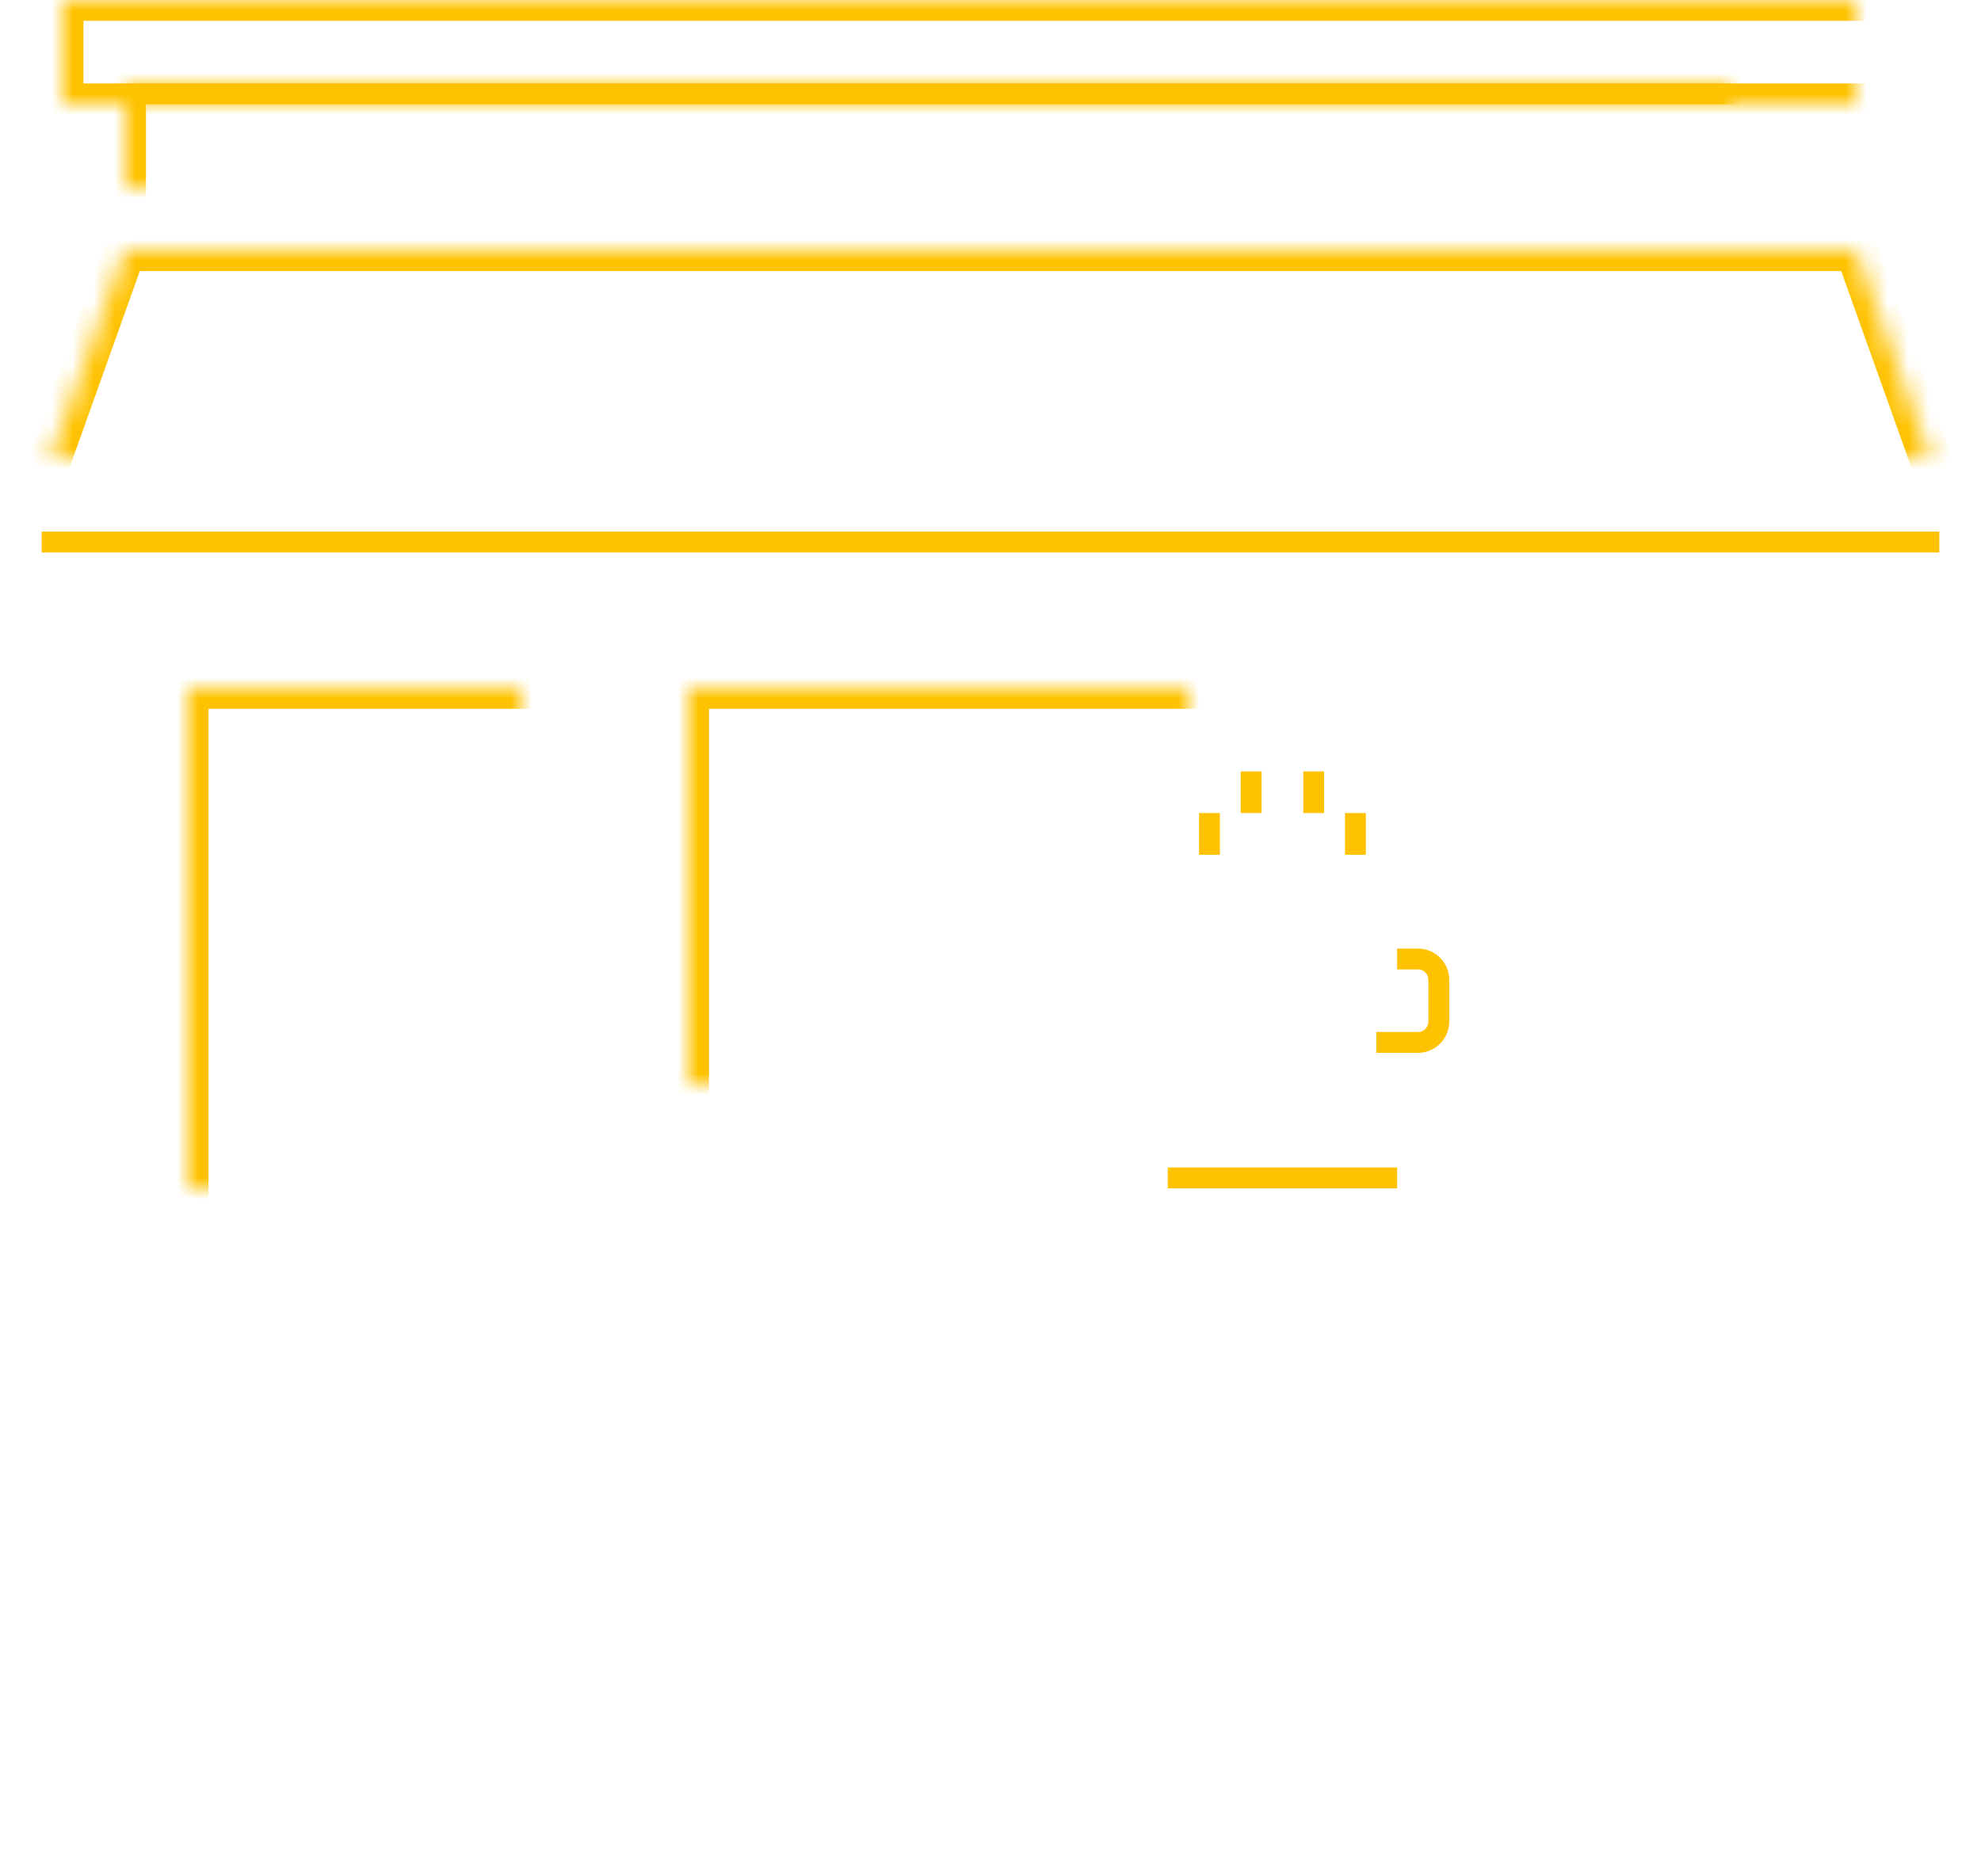 <?xml version="1.0" encoding="UTF-8" standalone="no"?>
<svg width="95px" height="90px" viewBox="0 0 95 90" version="1.1" xmlns="http://www.w3.org/2000/svg" xmlns:xlink="http://www.w3.org/1999/xlink">
    <!-- Generator: Sketch 41.2 (35397) - http://www.bohemiancoding.com/sketch -->
    <title>cafe</title>
    <desc>Created with Sketch.</desc>
    <defs>
        <rect id="path-1" x="33" y="33" width="57" height="52"></rect>
        <mask id="mask-2" maskContentUnits="userSpaceOnUse" maskUnits="objectBoundingBox" x="0" y="0" width="57" height="52" fill="white">
            <use xlink:href="#path-1"></use>
        </mask>
        <polygon id="path-3" points="55 42 68 42 65.4 55 57.6 55"></polygon>
        <mask id="mask-4" maskContentUnits="userSpaceOnUse" maskUnits="objectBoundingBox" x="0" y="0" width="13" height="13" fill="white">
            <use xlink:href="#path-3"></use>
        </mask>
        <rect id="path-5" x="5" y="33" width="5" height="52"></rect>
        <mask id="mask-6" maskContentUnits="userSpaceOnUse" maskUnits="objectBoundingBox" x="0" y="0" width="5" height="52" fill="white">
            <use xlink:href="#path-5"></use>
        </mask>
        <rect id="path-7" x="33" y="63" width="57" height="4"></rect>
        <mask id="mask-8" maskContentUnits="userSpaceOnUse" maskUnits="objectBoundingBox" x="0" y="0" width="57" height="4" fill="white">
            <use xlink:href="#path-7"></use>
        </mask>
        <rect id="path-9" x="70" y="60" width="9" height="4"></rect>
        <mask id="mask-10" maskContentUnits="userSpaceOnUse" maskUnits="objectBoundingBox" x="0" y="0" width="9" height="4" fill="white">
            <use xlink:href="#path-9"></use>
        </mask>
        <rect id="path-11" x="57" y="60" width="9" height="4"></rect>
        <mask id="mask-12" maskContentUnits="userSpaceOnUse" maskUnits="objectBoundingBox" x="0" y="0" width="9" height="4" fill="white">
            <use xlink:href="#path-11"></use>
        </mask>
        <rect id="path-13" x="44" y="60" width="9" height="4"></rect>
        <mask id="mask-14" maskContentUnits="userSpaceOnUse" maskUnits="objectBoundingBox" x="0" y="0" width="9" height="4" fill="white">
            <use xlink:href="#path-13"></use>
        </mask>
        <rect id="path-15" x="63" y="70" width="10" height="10"></rect>
        <mask id="mask-16" maskContentUnits="userSpaceOnUse" maskUnits="objectBoundingBox" x="0" y="0" width="10" height="10" fill="white">
            <use xlink:href="#path-15"></use>
        </mask>
        <rect id="path-17" x="50" y="70" width="10" height="10"></rect>
        <mask id="mask-18" maskContentUnits="userSpaceOnUse" maskUnits="objectBoundingBox" x="0" y="0" width="10" height="10" fill="white">
            <use xlink:href="#path-17"></use>
        </mask>
        <rect id="path-19" x="37" y="70" width="10" height="10"></rect>
        <mask id="mask-20" maskContentUnits="userSpaceOnUse" maskUnits="objectBoundingBox" x="0" y="0" width="10" height="10" fill="white">
            <use xlink:href="#path-19"></use>
        </mask>
        <rect id="path-21" x="76" y="70" width="10" height="10"></rect>
        <mask id="mask-22" maskContentUnits="userSpaceOnUse" maskUnits="objectBoundingBox" x="0" y="0" width="10" height="10" fill="white">
            <use xlink:href="#path-21"></use>
        </mask>
        <rect id="path-23" x="9" y="33" width="25" height="57"></rect>
        <mask id="mask-24" maskContentUnits="userSpaceOnUse" maskUnits="objectBoundingBox" x="0" y="0" width="25" height="57" fill="white">
            <use xlink:href="#path-23"></use>
        </mask>
        <polygon id="path-25" points="12 33 31 33 31 60 12 60"></polygon>
        <mask id="mask-26" maskContentUnits="userSpaceOnUse" maskUnits="objectBoundingBox" x="0" y="0" width="19" height="27" fill="white">
            <use xlink:href="#path-25"></use>
        </mask>
        <rect id="path-27" x="33" y="84" width="62" height="6"></rect>
        <mask id="mask-28" maskContentUnits="userSpaceOnUse" maskUnits="objectBoundingBox" x="0" y="0" width="62" height="6" fill="white">
            <use xlink:href="#path-27"></use>
        </mask>
        <rect id="path-29" x="0" y="84" width="10" height="6"></rect>
        <mask id="mask-30" maskContentUnits="userSpaceOnUse" maskUnits="objectBoundingBox" x="0" y="0" width="10" height="6" fill="white">
            <use xlink:href="#path-29"></use>
        </mask>
        <rect id="path-31" x="6" y="4" width="83" height="9"></rect>
        <mask id="mask-32" maskContentUnits="userSpaceOnUse" maskUnits="objectBoundingBox" x="0" y="0" width="83" height="9" fill="white">
            <use xlink:href="#path-31"></use>
        </mask>
        <rect id="path-33" x="3" y="0" width="89" height="5"></rect>
        <mask id="mask-34" maskContentUnits="userSpaceOnUse" maskUnits="objectBoundingBox" x="0" y="0" width="89" height="5" fill="white">
            <use xlink:href="#path-33"></use>
        </mask>
        <polygon id="path-35" points="6 12 89 12 94 26 94 34 1 34 1 26"></polygon>
        <mask id="mask-36" maskContentUnits="userSpaceOnUse" maskUnits="objectBoundingBox" x="0" y="0" width="93" height="22" fill="white">
            <use xlink:href="#path-35"></use>
        </mask>
        <rect id="path-37" x="29" y="63" width="1" height="4"></rect>
        <mask id="mask-38" maskContentUnits="userSpaceOnUse" maskUnits="objectBoundingBox" x="0" y="0" width="1" height="4" fill="white">
            <use xlink:href="#path-37"></use>
        </mask>
    </defs>
    <g id="Page-1" stroke="none" stroke-width="1" fill="none" fill-rule="evenodd">
        <g id="Команда+типы-проектов" transform="translate(-73, -376)" stroke="#FFC200">
            <g id="Типы-проектов">
                <g id="типы-проектов-copy" transform="translate(72, 89)">
                    <g id="Group-13" transform="translate(0, 287)">
                        <g id="Group-40">
                            <g id="cafe" transform="translate(1, 0)">
                                <use id="Rectangle-45-Copy" mask="url(#mask-2)" stroke-width="2" xlink:href="#path-1"></use>
                                <use id="Rectangle-59" mask="url(#mask-4)" stroke-width="2" xlink:href="#path-3"></use>
                                <use id="Rectangle-45-Copy" mask="url(#mask-6)" stroke-width="2" xlink:href="#path-5"></use>
                                <use id="Rectangle-45-Copy" mask="url(#mask-8)" stroke-width="2" xlink:href="#path-7"></use>
                                <use id="Rectangle-45-Copy-11" mask="url(#mask-10)" stroke-width="2" xlink:href="#path-9"></use>
                                <use id="Rectangle-45-Copy-14" mask="url(#mask-12)" stroke-width="2" xlink:href="#path-11"></use>
                                <use id="Rectangle-45-Copy-15" mask="url(#mask-14)" stroke-width="2" xlink:href="#path-13"></use>
                                <use id="Rectangle-45-Copy-9" mask="url(#mask-16)" stroke-width="2" xlink:href="#path-15"></use>
                                <use id="Rectangle-45-Copy-9" mask="url(#mask-18)" stroke-width="2" xlink:href="#path-17"></use>
                                <use id="Rectangle-45-Copy-9" mask="url(#mask-20)" stroke-width="2" xlink:href="#path-19"></use>
                                <use id="Rectangle-45-Copy-10" mask="url(#mask-22)" stroke-width="2" xlink:href="#path-21"></use>
                                <use id="Rectangle-45-Copy" mask="url(#mask-24)" stroke-width="2" xlink:href="#path-23"></use>
                                <use id="Rectangle-45-Copy" mask="url(#mask-26)" stroke-width="2" xlink:href="#path-25"></use>
                                <use id="Rectangle-45-Copy-5" mask="url(#mask-28)" stroke-width="2" xlink:href="#path-27"></use>
                                <use id="Rectangle-45-Copy-5" mask="url(#mask-30)" stroke-width="2" xlink:href="#path-29"></use>
                                <use id="Rectangle-45-Copy-3" mask="url(#mask-32)" stroke-width="2" xlink:href="#path-31"></use>
                                <use id="Rectangle-45-Copy-4" mask="url(#mask-34)" stroke-width="2" xlink:href="#path-33"></use>
                                <use id="Rectangle-45-Copy-2" mask="url(#mask-36)" stroke-width="2" xlink:href="#path-35"></use>
                                <path d="M93,26 L2,26" id="Path-2"></path>
                                <use id="Rectangle-46" mask="url(#mask-38)" stroke-width="2" fill="#D8D8D8" xlink:href="#path-37"></use>
                                <path d="M67,46 L68,46 C68.552,46 69,46.443 69,47.009 L69,48.991 C69,49.548 68.557,50 68.001,50 L66,50" id="Path-10"></path>
                                <path d="M56,56.5 L67,56.5" id="Path-11"></path>
                                <path d="M63,37 L63,39" id="Path-12"></path>
                                <path d="M60,37 L60,39" id="Path-12"></path>
                                <path d="M58,39 L58,41" id="Path-12"></path>
                                <path d="M65,39 L65,41" id="Path-12"></path>
                            </g>
                        </g>
                    </g>
                </g>
            </g>
        </g>
    </g>
</svg>